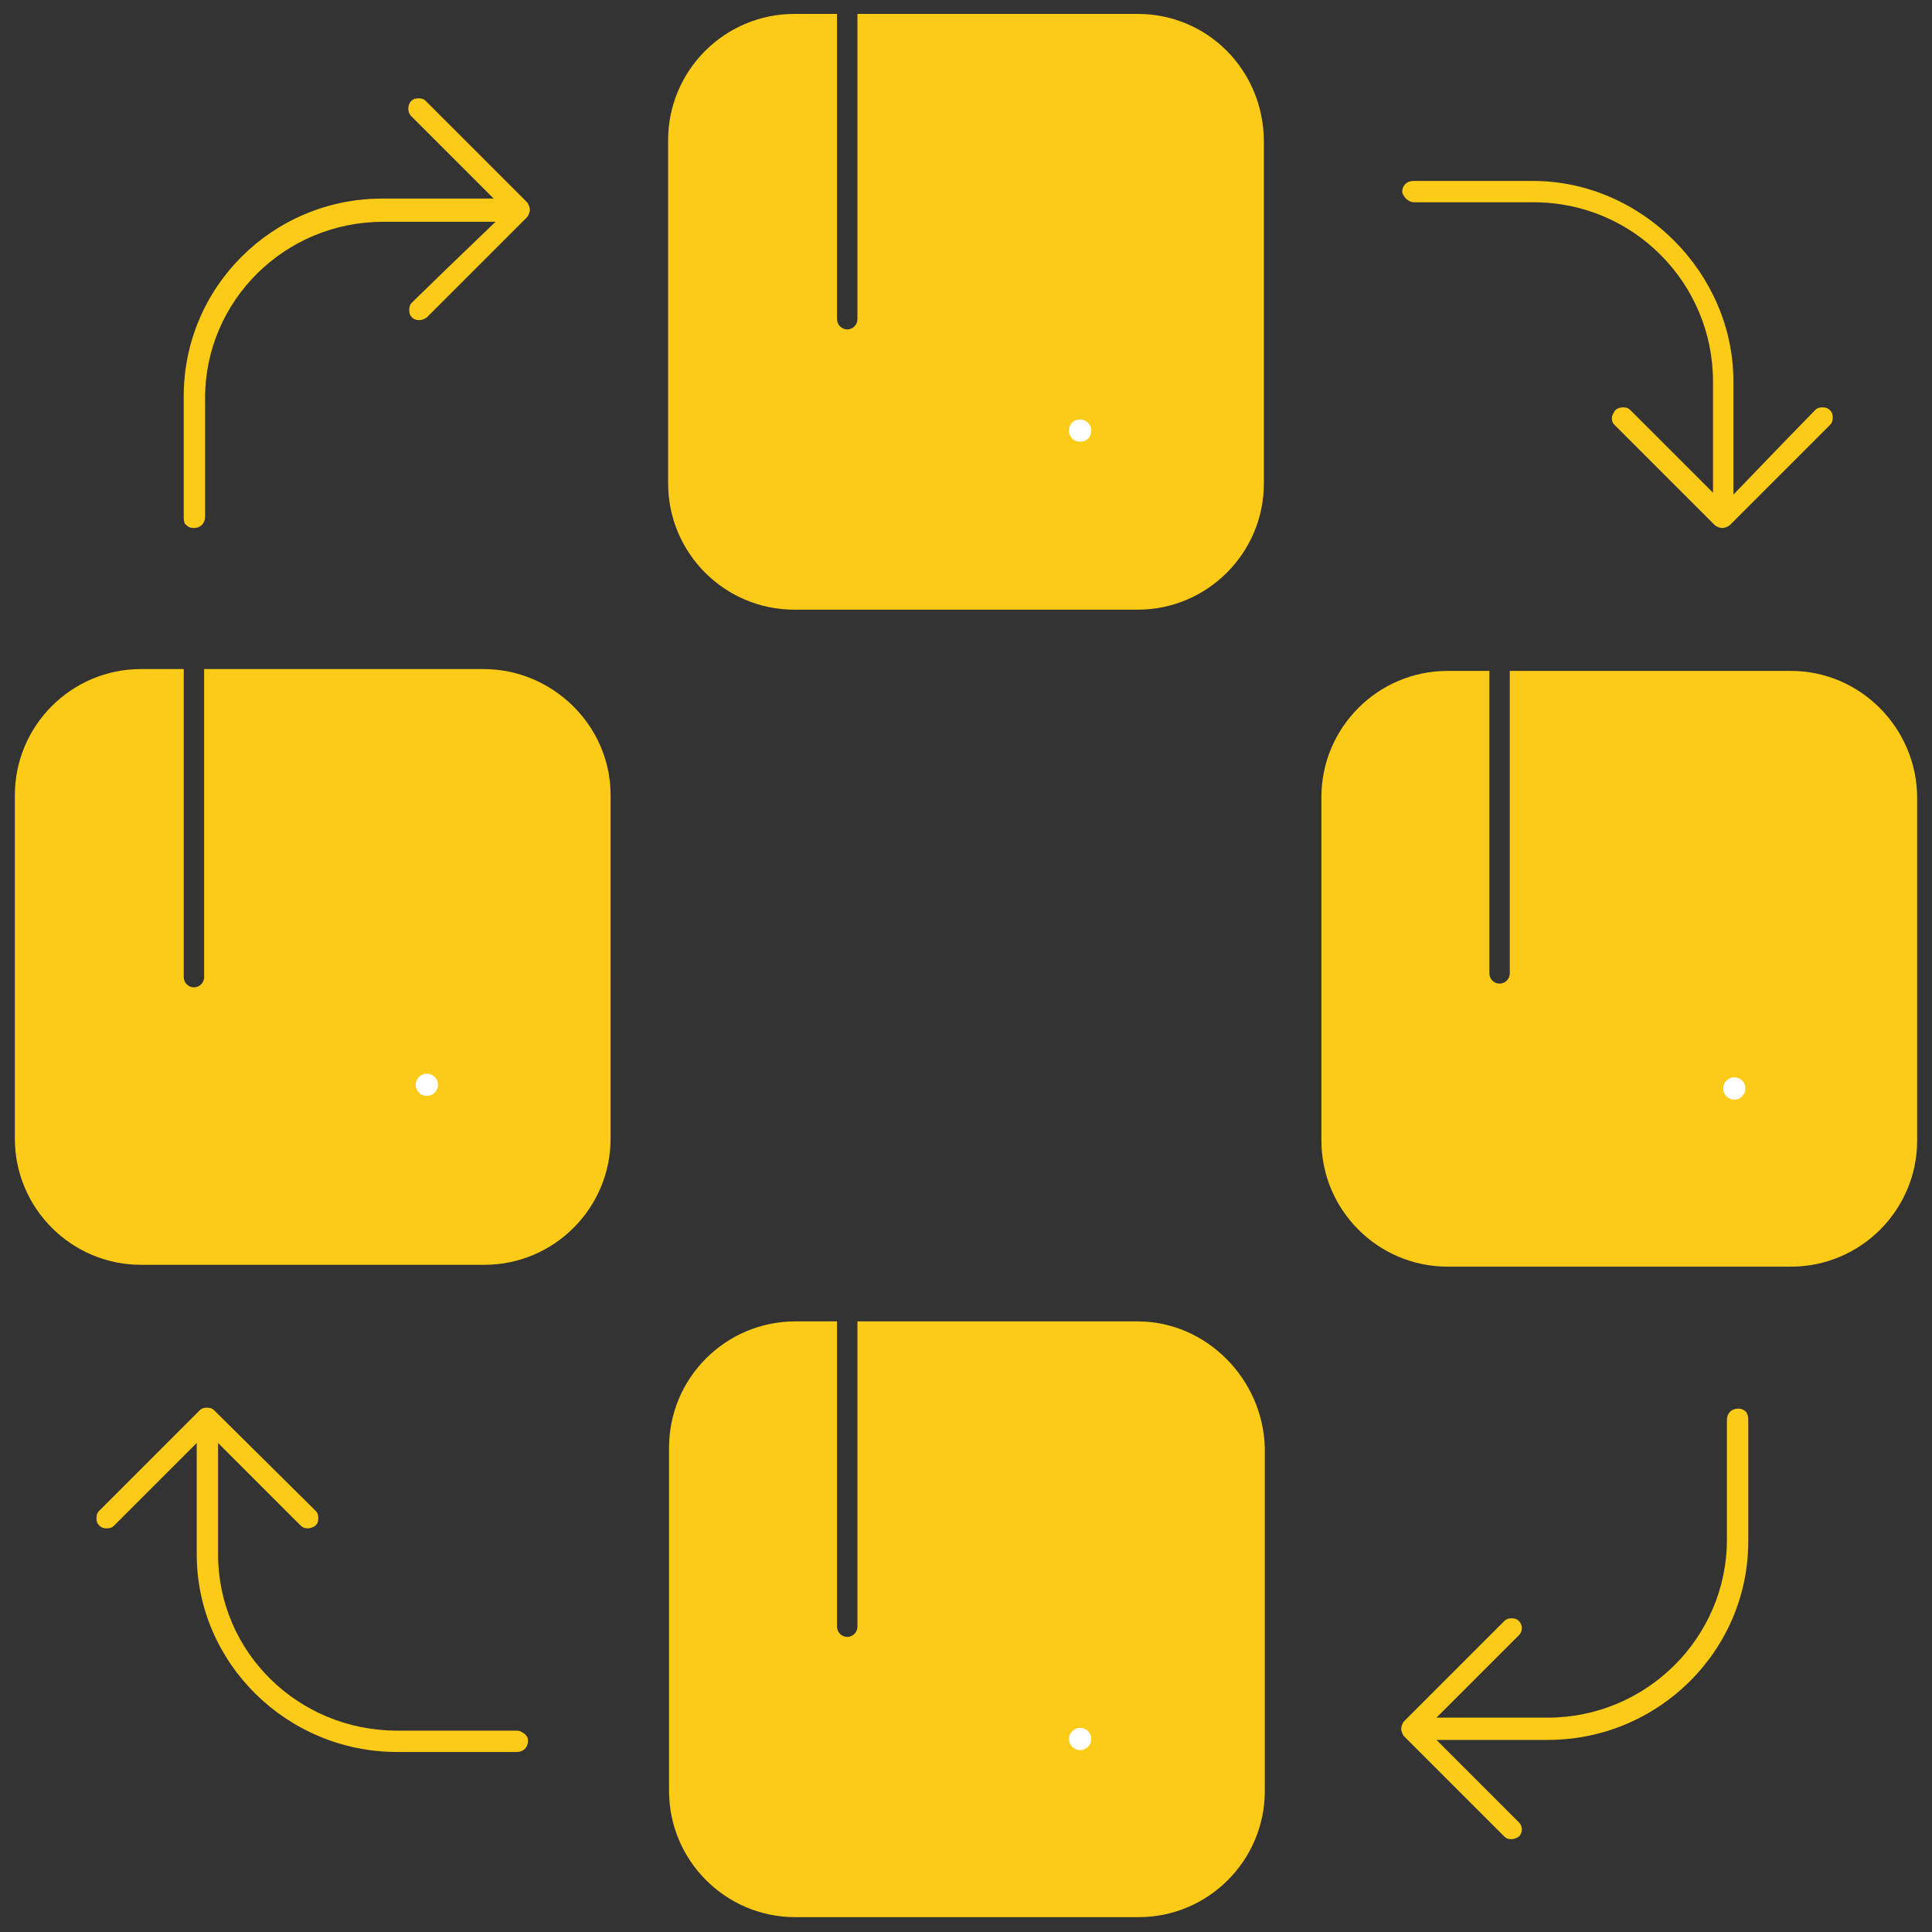 <?xml version="1.0" encoding="utf-8"?>
<!-- Generator: Adobe Illustrator 23.0.1, SVG Export Plug-In . SVG Version: 6.00 Build 0)  -->
<svg version="1.1" id="Слой_1" xmlns="http://www.w3.org/2000/svg" xmlns:xlink="http://www.w3.org/1999/xlink" x="0px" y="0px"
	 viewBox="0 0 208.2 208.2" style="enable-background:new 0 0 208.2 208.2;" xml:space="preserve">
<rect x="0" y="0" width="208.2" height="208.2" fill="#333333" stroke="none"/>
<style type="text/css">
	.st0{fill:#FBCB18;}
	.st1{fill:#FFFFFF;}
</style>
<path class="st0" d="M20.9,56.9c0.7,0,1.2-0.5,1.2-1.2V42.9c0-10.5,8.6-19,19.2-19H46h7.4L48.1,29l-3.7,3.6
	c-0.3,0.3-0.3,0.6-0.3,0.8c0,0.2,0,0.5,0.3,0.8c0.2,0.2,0.4,0.3,0.8,0.3c0.3,0,0.7-0.2,0.8-0.3l10.8-10.8c0.1-0.1,0.3-0.5,0.3-0.8
	c0-0.3-0.2-0.7-0.3-0.8L45.9,10.9c-0.3-0.3-0.6-0.3-0.8-0.3s-0.5,0-0.8,0.3c-0.2,0.2-0.3,0.5-0.3,0.8s0.1,0.6,0.3,0.8l3.8,3.8
	l5.1,5.1H46h-4.8c-11.8,0-21.4,9.5-21.4,21.3v12.9v0.1l0,0.1c0,0.4,0.1,0.7,0.3,0.8C20.3,56.8,20.5,56.9,20.9,56.9z"/>
<path class="st0" d="M152.4,21.8h12.9c10.7,0,19.3,8.7,19.3,19.3v4.8v7.2l-5.1-5.1l-3.8-3.8c-0.3-0.3-0.6-0.3-0.8-0.3
	c-0.3,0-0.7,0.1-0.9,0.4c-0.2,0.3-0.3,0.6-0.3,0.7c0,0.2,0,0.5,0.3,0.8l10.8,10.8c0.1,0.1,0.5,0.3,0.8,0.3s0.7-0.2,0.8-0.3
	l10.8-10.8c0.3-0.3,0.3-0.6,0.3-0.8s0-0.5-0.3-0.8c-0.3-0.3-0.6-0.3-0.8-0.3c-0.2,0-0.5,0-0.8,0.3l-3.6,3.7l-5.2,5.4v-7.4v-4.8
	c0-11.7-9.9-21.6-21.6-21.6h-12.9c-0.7,0-1.2,0.5-1.2,1.2C151.3,21.4,151.9,21.8,152.4,21.8z"/>
<path class="st0" d="M187.3,151.8c-0.7,0-1.2,0.5-1.2,1.2v12.9c0,10.6-8.7,19.2-19.3,19.2h-4.8h-7.2l5.1-5.1l3.8-3.8
	c0.4-0.4,0.4-1.1,0-1.5c-0.3-0.3-0.6-0.3-0.8-0.3s-0.5,0-0.8,0.3l-10.8,10.8c-0.1,0.1-0.3,0.5-0.3,0.8c0,0.3,0.2,0.7,0.3,0.8
	l10.8,10.8c0.2,0.2,0.4,0.3,0.8,0.3c0.3,0,0.7-0.2,0.8-0.3c0.4-0.4,0.4-1.1,0-1.5l-3.8-3.8l-5.1-5.1h7.2h4.8
	c11.9,0,21.6-9.6,21.6-21.4v-13v-0.1l0-0.1c0-0.3-0.1-0.5-0.2-0.7C188,152,187.8,151.8,187.3,151.8z"/>
<path class="st0" d="M55.7,186.5H42.8c-10.7,0-19.3-8.5-19.3-19v-4.8v-7.2l5.1,5.1l3.8,3.8c0.2,0.2,0.4,0.3,0.8,0.3
	c0.3,0,0.7-0.2,0.8-0.3c0.3-0.3,0.3-0.6,0.3-0.8s0-0.5-0.3-0.8L23.1,152c-0.3-0.3-0.6-0.3-0.8-0.3s-0.5,0-0.8,0.3l-10.8,10.8
	c-0.3,0.3-0.3,0.6-0.3,0.8s0,0.5,0.3,0.8s0.6,0.3,0.8,0.3s0.5,0,0.8-0.3l3.8-3.8l5.1-5.1v7.2v4.8c0,11.7,9.7,21.3,21.6,21.3h12.9
	c0.7,0,1.2-0.5,1.2-1.2c0-0.3-0.1-0.5-0.3-0.7C56.2,186.6,56,186.5,55.7,186.5z"/>
<path class="st0" d="M52.1,72.1H22v33.2c0,0.6-0.5,1.1-1.1,1.1c-0.6,0-1.1-0.5-1.1-1.1V72.1h-4.6c-7.5,0-13.6,6.1-13.6,13.6v37
	c0,7.5,6.1,13.6,13.6,13.6h37c7.5,0,13.6-6.1,13.6-13.6V85.5C65.7,78.1,59.5,72.1,52.1,72.1z"/>
<path class="st0" d="M122.6,1.5H92.4v32.9c0,0.6-0.5,1.1-1.1,1.1c-0.6,0-1.1-0.5-1.1-1.1V1.5h-4.6C78.1,1.5,72,7.6,72,15.1v37
	c0,7.5,6.1,13.6,13.6,13.6h37c7.5,0,13.6-6.1,13.6-13.6v-37C136.1,7.5,130.1,1.5,122.6,1.5z"/>
<path class="st0" d="M193,72.3h-30.3v32.6c0,0.6-0.5,1.1-1.1,1.1c-0.6,0-1.1-0.5-1.1-1.1V72.3H156c-7.5,0-13.6,6.1-13.6,13.6v37
	c0,7.5,6.1,13.6,13.6,13.6h37c7.5,0,13.6-6.1,13.6-13.6V86C206.6,78.5,200.5,72.3,193,72.3z"/>
<path class="st0" d="M122.6,142.4H92.4v32.9c0,0.6-0.5,1.1-1.1,1.1s-1.1-0.5-1.1-1.1v-32.9h-4.5c-7.5,0-13.6,6.1-13.6,13.6v37
	c0,7.5,6.1,13.6,13.6,13.6h37c7.5,0,13.6-6.1,13.6-13.6v-37C136.1,148.6,130,142.4,122.6,142.4z"/>
<circle class="st1" cx="46" cy="116.9" r="1.2"/>
<path class="st1" d="M116.4,45.2c-0.7,0-1.2,0.5-1.2,1.2c0,0.7,0.5,1.2,1.2,1.2c0.7,0,1.2-0.5,1.2-1.2
	C117.6,45.7,117,45.2,116.4,45.2z"/>
<circle class="st1" cx="186.9" cy="117.3" r="1.2"/>
<circle class="st1" cx="116.4" cy="187.4" r="1.2"/>
</svg>
